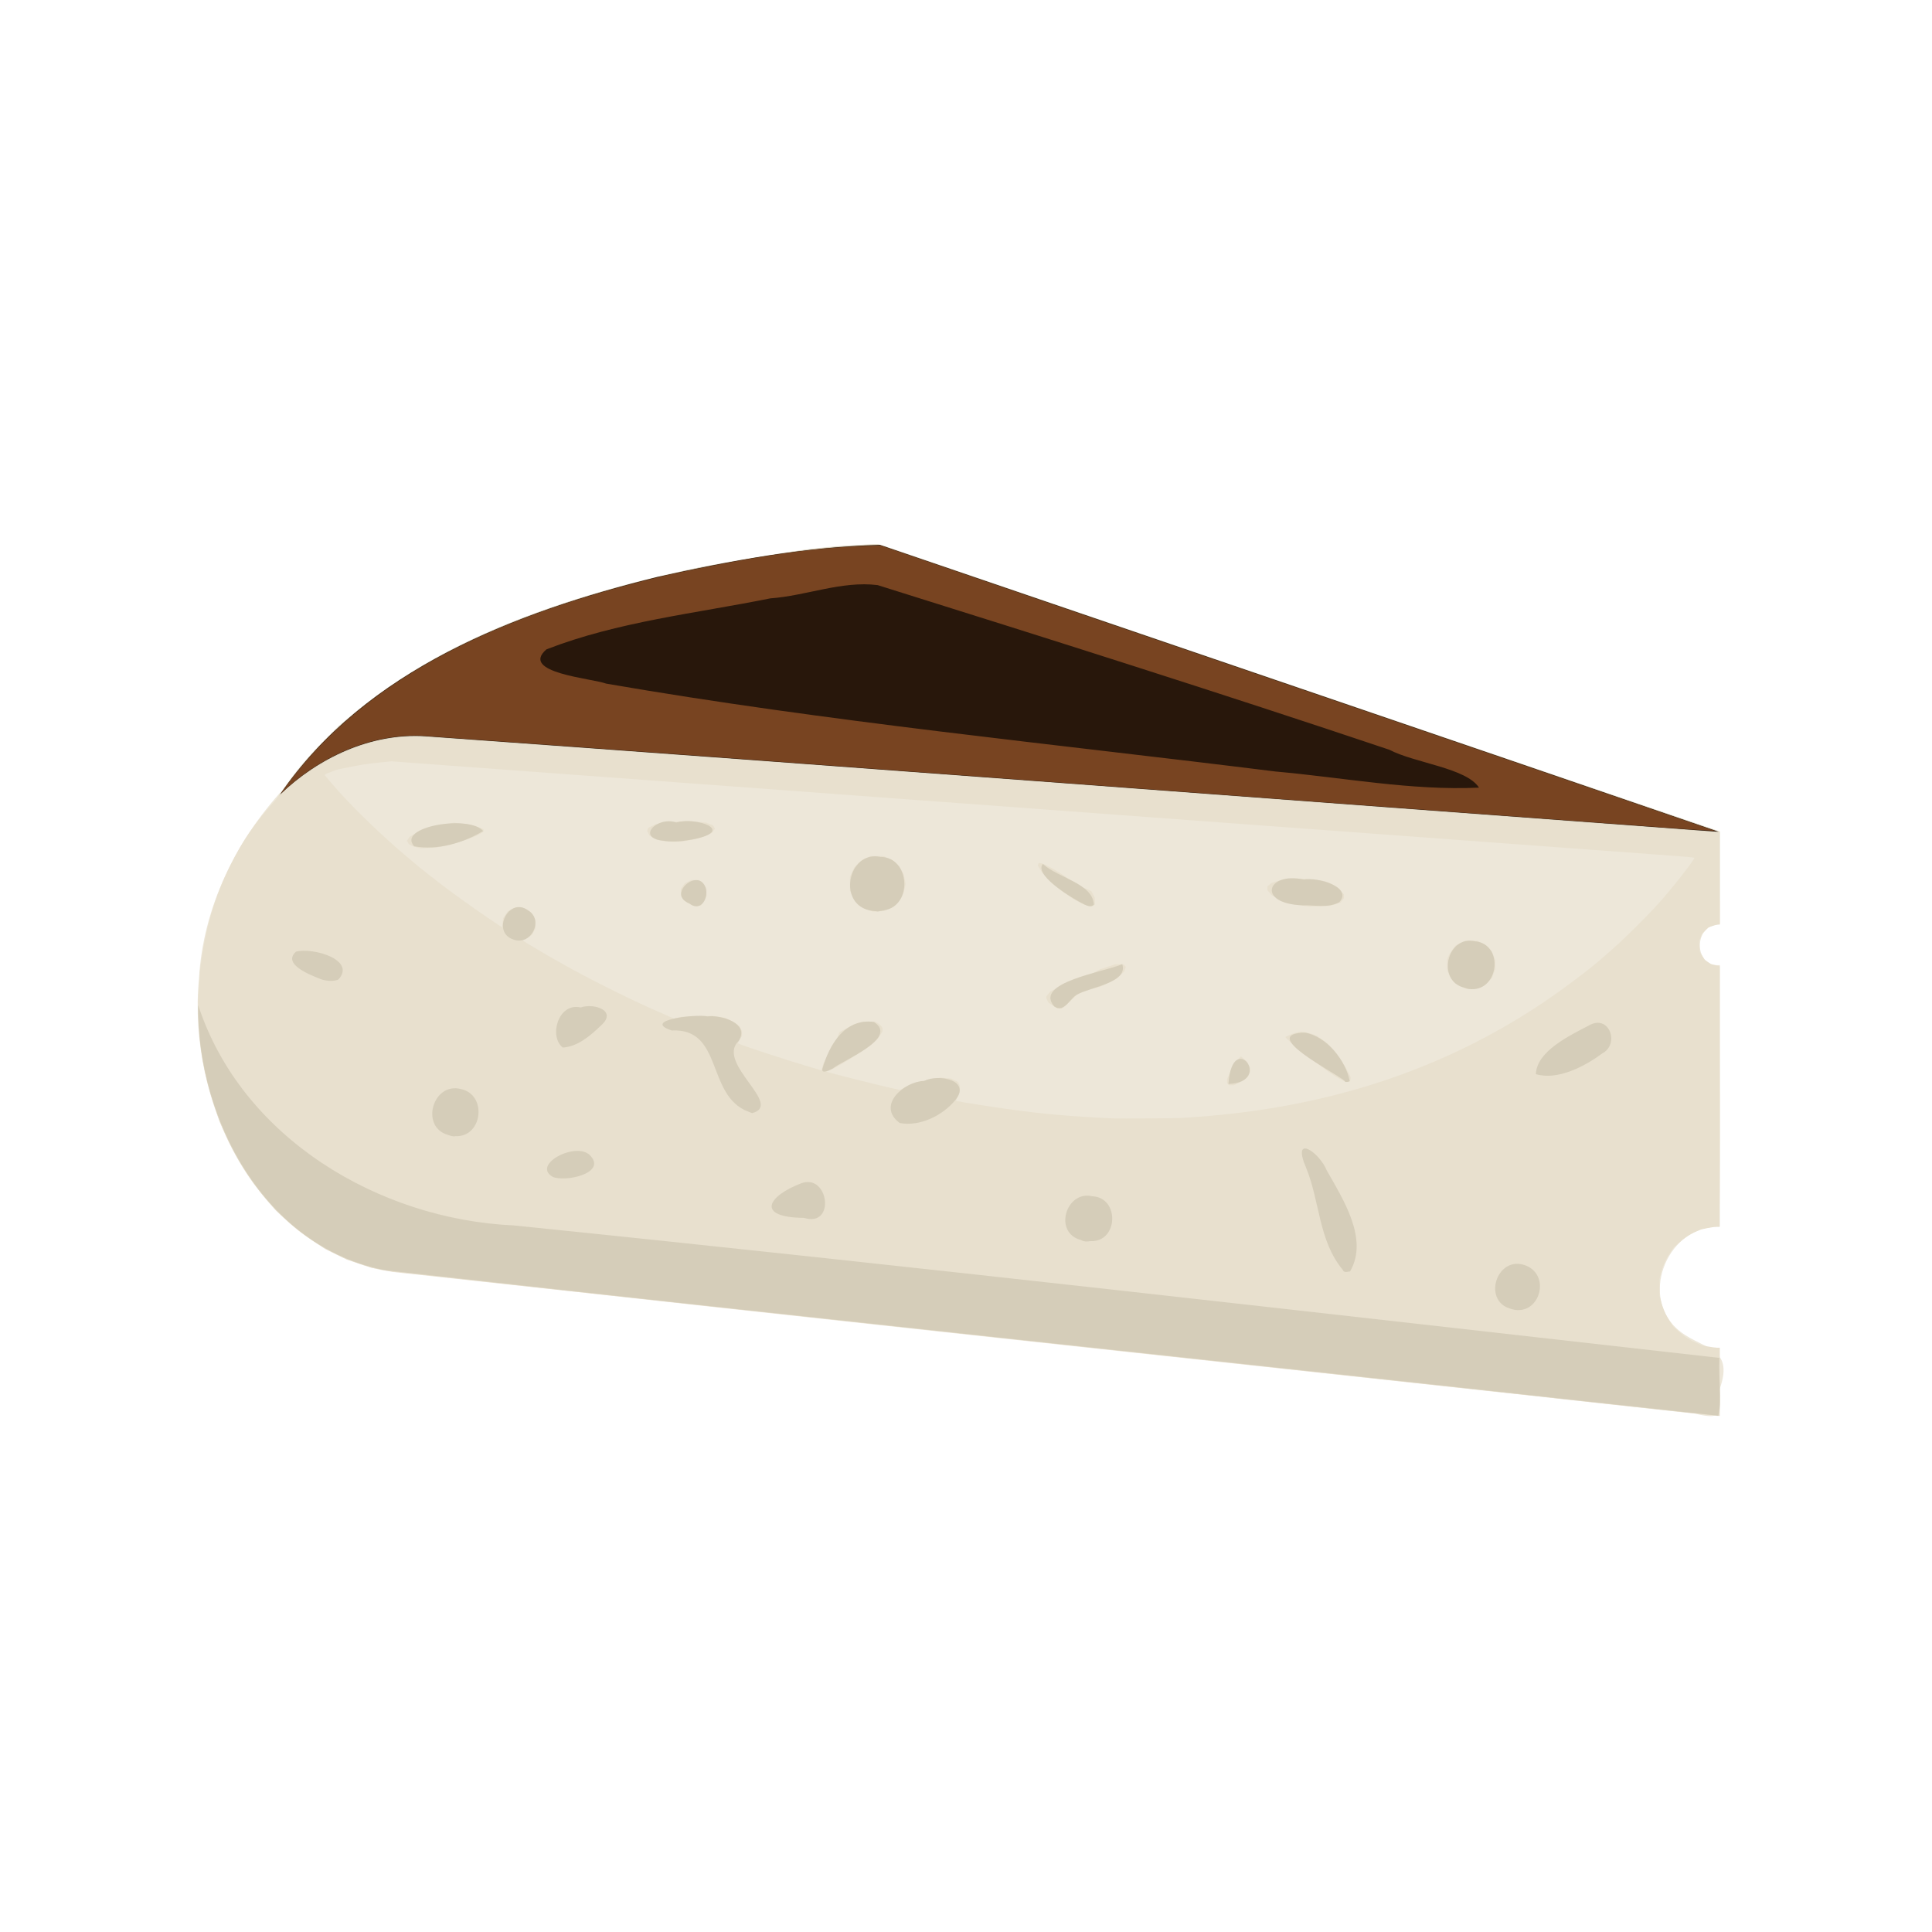 <?xml version="1.0" encoding="UTF-8" standalone="no"?>
<!-- Created with Inkscape (http://www.inkscape.org/) -->

<svg
   width="64"
   height="64"
   viewBox="0 0 16.933 16.933"
   version="1.1"
   id="svg5"
   inkscape:version="1.2 (dc2aedaf03, 2022-05-15)"
   sodipodi:docname="banon.svg"
   xmlns:inkscape="http://www.inkscape.org/namespaces/inkscape"
   xmlns:sodipodi="http://sodipodi.sourceforge.net/DTD/sodipodi-0.dtd"
   xmlns="http://www.w3.org/2000/svg"
   xmlns:svg="http://www.w3.org/2000/svg">
  <sodipodi:namedview
     id="namedview7"
     pagecolor="#ffffff"
     bordercolor="#666666"
     borderopacity="1.0"
     inkscape:pageshadow="2"
     inkscape:pageopacity="0.0"
     inkscape:pagecheckerboard="0"
     inkscape:document-units="mm"
     showgrid="false"
     units="px"
     inkscape:zoom="22.627418"
     inkscape:cx="30.980114"
     inkscape:cy="31.908192"
     inkscape:window-width="1920"
     inkscape:window-height="1017"
     inkscape:window-x="1912"
     inkscape:window-y="-8"
     inkscape:window-maximized="1"
     inkscape:current-layer="g40032"
     inkscape:showpageshadow="2"
     inkscape:deskcolor="#d1d1d1" />
  <defs
     id="defs2" />
  <g
     inkscape:label="Calque 1"
     inkscape:groupmode="layer"
     id="layer1">
    <g
       id="g4128"
       transform="translate(-0.631,0.126)">
      <g
         id="g5578"
         transform="translate(0.089,0.089)">
        <g
           id="g7501"
           transform="translate(-0.063,0.947)">
          <g
             id="g9467"
             transform="translate(-0.089,-0.803)">
            <g
               id="g10302"
               transform="translate(0.312,-0.045)">
              <g
                 id="g11479"
                 transform="translate(-0.126,0.063)">
                <g
                   id="g11873"
                   transform="translate(-0.236,0.665)">
                  <g
                     id="g12382"
                     transform="translate(-121.985,-82.268)">
                    <g
                       id="g13305"
                       transform="matrix(0.133,0,0,0.133,114.639,78.216)">
                      <g
                         id="g17429"
                         transform="translate(0.905,5.664)">
                        <g
                           id="g18595"
                           transform="translate(-3.363,-8.745)">
                          <g
                             id="g21002"
                             transform="translate(1.708,-2.82)">
                            <g
                               id="g23814"
                               transform="translate(8.725,-1.122)">
                              <g
                                 id="g24838"
                                 transform="translate(11.143,-0.857)">
                                <g
                                   id="g25315"
                                   transform="translate(-3.49,2.493)">
                                <g
                                   id="g27220"
                                   transform="translate(2.468,1.234)">
                                <g
                                   id="g29753"
                                   transform="translate(1.476,-2.374)">
                                <g
                                   id="g30615"
                                   transform="translate(0.92,1.369)">
                                <g
                                   id="g31433"
                                   transform="translate(-2.468,-1.41)">
                                <g
                                   id="g31731"
                                   transform="translate(1.058,-0.705)">
                                <g
                                   id="g33243"
                                   transform="matrix(1.077,0,0,1.077,-7.373,-3.174)">
                                <g
                                   id="g35254"
                                   transform="translate(-2.214,-0.92)">
                                <g
                                   id="g36749"
                                   transform="translate(-0.982,-2.782)">
                                <g
                                   id="g37297"
                                   transform="translate(-6.776,-3.503)">
                                <g
                                   id="g38955"
                                   transform="matrix(1.217,0,0,1.217,-23.105,-18.212)">
                                <g
                                   id="g39618"
                                   transform="translate(-0.269,-0.269)">
                                <g
                                   id="g40032"
                                   transform="translate(-1.901,-3.042)">
                                <path
                                   style="fill:#ede7d9;stroke-width:0.041"
                                   d="m 152.049,120.505 c -21.999,-2.417 -44.014,-4.731 -66.003,-7.208 -6.436,-1.393 -9.803,-8.514 -9.219,-14.658 0.205,-3.575 1.839,-6.897 4.222,-9.511 4.859,-6.742 13.249,-9.542 21.051,-11.191 3,-0.461 6.079,-1.246 9.115,-1.075 14.025,4.792 28.05,9.583 42.075,14.375 2.8e-4,1.561 5.6e-4,3.123 8.3e-4,4.684 -1.301,-0.074 -1.373,2.132 5e-5,2.036 -0.021,4.374 0.041,8.828 -0.031,13.151 -2.519,-0.079 -4.006,3.361 -2.166,5.094 1.168,1.106 2.995,0.837 2.185,3.077 0.051,1.226 0.172,1.571 -1.229,1.227 z"
                                   id="path40042" />
                                <path
                                   style="fill:#e8e0ce;stroke-width:0.041"
                                   d="m 144.978,119.727 c -4.446,-0.486 -19.408,-2.112 -33.248,-3.614 l -25.163,-2.731 -0.538,-0.105 -0.538,-0.105 -0.616,-0.205 -0.616,-0.205 -0.544,-0.267 -0.544,-0.267 -0.556,-0.371 c -0.65,-0.433 -0.985,-0.697 -1.537,-1.208 l -0.402,-0.373 -0.423,-0.495 c -0.901,-1.055 -1.601,-2.171 -2.162,-3.446 l -0.235,-0.534 -0.242,-0.727 c -0.518,-1.558 -0.757,-2.906 -0.813,-4.594 l -0.024,-0.724 0.048,-0.744 0.048,-0.744 0.083,-0.597 c 0.24,-1.719 0.717,-3.272 1.462,-4.758 0.619,-1.237 1.215,-2.102 2.179,-3.163 0.083,-0.091 0.276,-0.352 0.429,-0.579 0.606,-0.899 1.233,-1.649 2.128,-2.544 l 0.684,-0.683 0.517,-0.437 c 2.805,-2.37 6.418,-4.277 10.97,-5.79 3.671,-1.22 7.965,-2.145 12.353,-2.659 1.024,-0.12 2.725,-0.27 3.065,-0.271 l 0.232,-2.89e-4 1.339,0.459 c 0.737,0.252 2.121,0.725 3.076,1.051 0.955,0.326 2.397,0.819 3.205,1.095 0.807,0.277 2.278,0.779 3.267,1.116 0.989,0.337 2.506,0.855 3.37,1.151 0.864,0.296 1.934,0.662 2.378,0.813 0.444,0.151 1.532,0.523 2.419,0.827 1.843,0.63 4.437,1.516 6.782,2.317 0.887,0.303 1.938,0.662 2.336,0.799 0.398,0.137 1.552,0.531 2.564,0.876 1.012,0.345 2.519,0.86 3.35,1.144 3.107,1.063 4.825,1.649 6.503,2.219 l 1.726,0.586 4.1e-4,2.325 4.1e-4,2.325 -0.114,0.024 c -0.062,0.013 -0.192,0.052 -0.287,0.086 l -0.173,0.062 -0.165,0.165 -0.165,0.165 -0.07,0.182 -0.07,0.182 0.017,0.266 0.017,0.266 0.123,0.2 0.123,0.2 0.164,0.115 0.164,0.115 0.217,0.051 0.217,0.051 v 6.545 6.545 h -0.146 c -0.081,0 -0.29,0.03 -0.465,0.066 l -0.319,0.066 -0.248,0.104 c -0.311,0.131 -0.625,0.338 -0.917,0.605 l -0.227,0.207 -0.167,0.246 c -0.217,0.319 -0.39,0.706 -0.473,1.054 l -0.066,0.278 -5.8e-4,0.414 -5.8e-4,0.414 0.073,0.289 c 0.092,0.367 0.255,0.729 0.468,1.043 l 0.167,0.246 0.241,0.221 c 0.297,0.272 0.578,0.455 0.922,0.599 l 0.263,0.111 0.307,0.059 c 0.169,0.032 0.371,0.059 0.448,0.059 h 0.141 v 1.716 1.716 l -0.114,-0.004 c -0.062,-0.002 -3.752,-0.401 -8.198,-0.887 z m -17.987,-14.139 c 6.613,-0.478 12.326,-2.355 17.346,-5.7 1.025,-0.683 2.44,-1.748 3.084,-2.321 0.104,-0.093 0.327,-0.289 0.496,-0.437 0.611,-0.535 1.637,-1.553 2.312,-2.295 0.619,-0.681 1.779,-2.161 1.779,-2.27 0,-0.026 -0.278,-0.05 -2.233,-0.192 -0.944,-0.068 -2.2,-0.161 -2.791,-0.206 -0.591,-0.045 -1.857,-0.138 -2.812,-0.207 -0.955,-0.069 -2.1,-0.153 -2.543,-0.186 -1.539,-0.116 -3.586,-0.267 -5.293,-0.392 -0.944,-0.069 -2.079,-0.153 -2.523,-0.186 -0.444,-0.033 -1.086,-0.08 -1.427,-0.104 -0.341,-0.024 -1.113,-0.08 -1.716,-0.126 -1.218,-0.092 -2.579,-0.192 -4.714,-0.348 -0.785,-0.057 -2.171,-0.159 -3.081,-0.227 -0.91,-0.067 -2.305,-0.17 -3.101,-0.229 -1.622,-0.119 -3.141,-0.232 -4.797,-0.354 -0.614,-0.046 -1.879,-0.138 -2.812,-0.206 -1.859,-0.135 -4.836,-0.356 -5.293,-0.392 -0.29,-0.023 -3.798,-0.281 -6.989,-0.514 -0.933,-0.068 -2.207,-0.162 -2.833,-0.209 -0.625,-0.047 -1.649,-0.122 -2.274,-0.167 -0.625,-0.045 -1.751,-0.128 -2.502,-0.184 -0.751,-0.056 -2.016,-0.15 -2.812,-0.208 -0.796,-0.058 -1.785,-0.131 -2.198,-0.162 l -0.751,-0.056 -0.552,0.055 c -0.651,0.065 -0.956,0.111 -1.633,0.247 l -0.502,0.101 -0.304,0.108 c -0.167,0.06 -0.321,0.124 -0.341,0.143 l -0.037,0.035 0.306,0.364 c 0.923,1.097 2.563,2.693 3.966,3.858 0.123,0.102 0.29,0.243 0.37,0.313 0.136,0.118 0.727,0.583 1.304,1.027 0.492,0.378 1.79,1.304 2.378,1.696 l 0.6,0.4 0.026,-0.233 0.026,-0.233 0.119,-0.172 0.119,-0.172 0.184,-0.093 0.184,-0.093 h 0.179 0.179 l 0.153,0.064 c 0.195,0.081 0.328,0.206 0.427,0.4 l 0.079,0.153 v 0.21 0.21 l -0.084,0.164 -0.084,0.164 -0.17,0.124 c -0.094,0.068 -0.196,0.124 -0.226,0.124 -0.132,0 -0.062,0.069 0.25,0.246 0.071,0.04 0.35,0.206 0.62,0.368 0.27,0.162 0.497,0.295 0.503,0.295 0.007,0 0.176,0.095 0.376,0.21 1.277,0.738 3.604,1.905 4.977,2.497 0.171,0.074 0.42,0.184 0.554,0.245 l 0.244,0.111 0.191,-0.046 0.191,-0.046 0.777,-0.024 0.777,-0.024 0.319,0.05 0.319,0.05 0.217,0.098 c 0.119,0.054 0.283,0.148 0.364,0.21 l 0.148,0.113 0.06,0.115 0.06,0.115 v 0.133 0.133 l -0.104,0.178 -0.104,0.178 0.073,0.038 c 0.169,0.088 2.541,0.864 3.439,1.124 0.327,0.095 0.618,0.181 0.645,0.192 l 0.05,0.019 0.052,-0.186 0.052,-0.186 0.31,-0.55 c 0.171,-0.303 0.352,-0.653 0.403,-0.778 l 0.093,-0.227 0.243,-0.133 c 0.134,-0.073 0.401,-0.191 0.595,-0.262 l 0.351,-0.129 0.289,-0.004 0.289,-0.004 0.132,0.07 c 0.072,0.038 0.161,0.111 0.196,0.162 l 0.065,0.092 v 0.086 0.086 l -0.12,0.189 -0.12,0.189 -0.257,0.214 c -0.472,0.393 -1.631,1.128 -2.114,1.341 l -0.214,0.095 0.162,0.044 c 0.642,0.174 2.382,0.61 2.903,0.728 l 0.632,0.143 0.278,-0.141 0.278,-0.141 0.363,-0.103 c 0.2,-0.057 0.535,-0.133 0.744,-0.17 l 0.381,-0.066 0.264,0.024 0.264,0.024 0.174,0.084 0.174,0.084 0.048,0.105 0.048,0.105 -4.1e-4,0.153 -4.1e-4,0.153 -0.101,0.217 -0.101,0.217 0.091,0.021 c 0.218,0.049 1.653,0.276 2.469,0.389 1.833,0.255 3.182,0.375 5.335,0.476 0.171,0.008 0.999,0.008 1.84,-7.9e-4 l 1.53,-0.015 0.849,-0.061 z m 1.578,-1.643 -0.05,-0.05 9.9e-4,-0.105 10e-4,-0.105 0.095,-0.23 0.095,-0.23 0.221,-0.319 c 0.121,-0.175 0.235,-0.328 0.253,-0.339 l 0.033,-0.02 0.15,0.131 0.15,0.131 0.08,0.157 0.08,0.157 v 0.107 0.107 l -0.058,0.112 c -0.085,0.163 -0.222,0.278 -0.501,0.419 l -0.248,0.126 -0.126,5.2e-4 -0.126,5.3e-4 -0.05,-0.05 z m 5.639,-0.258 c -0.154,-0.08 -0.467,-0.279 -0.695,-0.442 -0.633,-0.452 -2.014,-1.564 -2.049,-1.651 l -0.012,-0.03 0.178,-0.085 c 0.098,-0.047 0.271,-0.106 0.384,-0.131 l 0.207,-0.046 0.207,0.028 c 0.114,0.015 0.3,0.065 0.413,0.109 l 0.206,0.081 0.255,0.182 0.255,0.182 0.236,0.26 c 0.272,0.3 0.616,0.806 0.805,1.183 l 0.131,0.262 -0.013,0.11 -0.013,0.11 -0.107,0.012 -0.107,0.012 z m -14.249,-3.569 c -0.034,-0.013 -0.143,-0.081 -0.242,-0.151 l -0.18,-0.128 -0.058,-0.112 c -0.078,-0.151 -0.075,-0.173 0.051,-0.322 l 0.109,-0.129 0.232,-0.116 c 0.128,-0.064 0.483,-0.205 0.791,-0.313 l 0.558,-0.197 0.455,-0.241 0.455,-0.241 0.378,-0.126 0.378,-0.126 h 0.208 0.208 l 0.063,0.063 0.063,0.063 -0.043,0.123 -0.043,0.123 -0.208,0.187 -0.208,0.187 -0.377,0.185 -0.377,0.185 -0.393,0.109 c -0.216,0.06 -0.494,0.158 -0.618,0.217 l -0.225,0.108 -0.268,0.269 c -0.147,0.148 -0.316,0.301 -0.375,0.341 l -0.107,0.072 -0.083,-0.003 c -0.045,-0.002 -0.111,-0.013 -0.145,-0.026 z m 20.465,-1.017 c -0.082,-0.031 -0.216,-0.097 -0.298,-0.148 l -0.149,-0.092 -0.126,-0.159 c -0.069,-0.088 -0.157,-0.231 -0.194,-0.318 l -0.067,-0.159 V 97.936 97.646 l 0.072,-0.165 c 0.04,-0.091 0.136,-0.243 0.213,-0.338 l 0.141,-0.173 0.237,-0.117 0.237,-0.117 0.31,9.59e-4 0.31,9.6e-4 0.186,0.096 0.186,0.096 0.176,0.17 0.176,0.17 0.082,0.22 0.082,0.22 v 0.224 0.224 l -0.085,0.226 -0.085,0.226 -0.157,0.162 -0.157,0.162 -0.197,0.096 -0.197,0.096 -0.275,0.016 -0.275,0.016 -0.15,-0.056 z m -29.873,-3.888 c -0.225,-0.074 -0.342,-0.14 -0.548,-0.308 l -0.176,-0.143 -0.135,-0.273 -0.135,-0.273 v -0.352 -0.352 l 0.11,-0.234 0.11,-0.234 0.173,-0.168 0.173,-0.168 0.234,-0.115 0.234,-0.115 0.331,9.76e-4 0.331,9.76e-4 0.232,0.108 0.232,0.108 0.163,0.147 0.163,0.147 0.107,0.199 0.107,0.199 0.049,0.238 0.049,0.238 -0.049,0.238 c -0.062,0.302 -0.168,0.51 -0.373,0.733 l -0.163,0.176 -0.257,0.115 -0.257,0.115 -0.271,0.014 -0.271,0.014 -0.165,-0.055 z m 10.876,-0.267 c -0.498,-0.173 -1.242,-0.686 -1.832,-1.264 l -0.343,-0.336 -0.127,-0.197 -0.127,-0.197 0.024,-0.062 0.024,-0.062 h 0.076 c 0.199,0 1.097,0.524 1.759,1.027 l 0.281,0.214 h 0.088 c 0.049,0 0.169,0.039 0.268,0.087 l 0.18,0.087 0.082,0.16 0.082,0.16 0.007,0.172 0.007,0.172 -0.077,0.056 c -0.097,0.071 -0.118,0.07 -0.371,-0.018 z m 10.959,0.032 c -0.159,-0.021 -0.438,-0.075 -0.62,-0.121 l -0.331,-0.084 -0.338,-0.166 -0.338,-0.166 -0.107,-0.127 -0.107,-0.127 v -0.097 -0.097 l 0.109,-0.086 0.109,-0.086 0.211,-0.063 0.211,-0.063 0.513,-0.044 0.513,-0.044 0.542,0.045 c 0.649,0.054 0.801,0.092 1.106,0.276 l 0.233,0.141 0.149,0.165 0.149,0.165 v 0.098 0.098 l -0.085,0.108 -0.085,0.108 -0.277,0.086 -0.277,0.086 -0.496,0.016 -0.496,0.016 z m -30.873,-0.081 -0.148,-0.078 -0.152,-0.168 -0.152,-0.168 v -0.18 -0.18 l 0.093,-0.137 0.093,-0.137 0.163,-0.084 0.163,-0.084 h 0.194 0.194 l 0.11,0.072 c 0.061,0.04 0.146,0.132 0.191,0.204 l 0.081,0.132 1.7e-4,0.198 1.6e-4,0.198 -0.064,0.153 c -0.035,0.084 -0.104,0.195 -0.152,0.247 l -0.088,0.094 -0.189,-0.002 -0.189,-0.002 -0.148,-0.078 z M 87.8,92.044 c -0.095,-0.02 -0.229,-0.066 -0.299,-0.102 l -0.126,-0.065 -0.046,-0.085 -0.046,-0.085 0.065,-0.099 0.065,-0.099 0.176,-0.103 0.176,-0.103 0.496,-0.165 0.496,-0.165 0.434,-0.089 0.434,-0.089 0.289,0.027 c 0.396,0.037 0.823,0.131 1.04,0.226 l 0.18,0.08 v 0.061 0.061 l -0.14,0.086 c -0.337,0.208 -1.201,0.5 -1.906,0.644 l -0.33,0.067 -0.394,0.017 -0.394,0.017 z m 12.268,-0.347 -0.227,-0.05 -0.18,-0.102 -0.18,-0.102 -0.06,-0.116 -0.06,-0.116 0.025,-0.078 0.025,-0.078 0.183,-0.089 0.183,-0.089 0.322,-0.055 0.322,-0.055 0.538,-0.026 0.538,-0.026 0.414,0.039 0.414,0.039 0.177,0.071 0.177,0.071 0.043,0.081 0.043,0.081 -0.066,0.1 -0.066,0.1 -0.196,0.099 c -0.261,0.132 -0.572,0.222 -1.023,0.295 l -0.372,0.061 -0.372,-0.003 -0.372,-0.003 -0.227,-0.05 z"
                                   id="path40040" />
                                <path
                                   style="fill:#d5cdb9;stroke-width:0.041"
                                   d="m 147.934,120.038 c -20.571,-2.266 -41.154,-4.434 -61.719,-6.737 -6.044,-1.139 -9.494,-7.573 -9.43,-13.339 2.184,6.679 9.08,10.777 15.876,11.082 20.22,2.063 40.411,4.391 60.608,6.66 -0.048,0.937 0.119,2.102 -0.051,2.908 -1.761,-0.189 -3.522,-0.383 -5.283,-0.575 z m -5.215,-4.821 c -1.321,-0.423 -0.672,-2.546 0.666,-2.207 1.53,0.414 0.845,2.762 -0.666,2.207 z m -8.392,-1.949 c -1.218,-1.468 -1.138,-3.433 -1.841,-5.134 -0.73,-1.7 0.654,-0.809 1.048,0.154 0.813,1.438 2.114,3.442 1.167,5.067 -0.123,0.011 -0.309,0.096 -0.373,-0.088 z m -13.155,-1.49 c -1.407,-0.365 -0.756,-2.519 0.576,-2.199 1.375,0.063 1.306,2.313 -0.096,2.254 -0.172,0.03 -0.324,0.033 -0.48,-0.055 z m -13.928,-1.114 c -2.444,-0.024 -1.823,-1.094 -0.153,-1.732 1.401,-0.54 1.762,2.235 0.153,1.732 z m -12.635,-2.064 c -1.097,-0.631 1.3,-1.856 1.93,-1.023 0.732,0.86 -1.307,1.299 -1.93,1.023 z m -5.269,-2.109 c -1.408,-0.406 -0.756,-2.669 0.658,-2.304 1.338,0.283 1.089,2.433 -0.281,2.369 -0.133,0.033 -0.255,-0.031 -0.377,-0.065 z m 22.72,-0.596 c -1.189,-0.875 0.212,-2.089 1.224,-2.116 0.739,-0.37 2.408,-0.036 1.552,0.985 -0.648,0.771 -1.768,1.317 -2.776,1.132 z m -7.613,-0.572 c -2.13,-0.797 -1.247,-4.209 -3.848,-4.08 -1.546,-0.509 1.191,-0.841 1.796,-0.708 0.681,-0.083 2.157,0.346 1.56,1.241 -1.15,1.119 2.291,3.205 0.682,3.621 l -0.164,-0.064 -0.026,-0.01 z m 24.139,-1.391 c 0.189,-2.802 2.309,-0.084 0,0 z m 5.832,-0.163 c -0.546,-0.45 -4.335,-2.357 -1.998,-2.42 1.124,0.192 2.055,1.407 2.259,2.42 -0.029,0.075 -0.252,0.095 -0.261,-2e-4 z m 9.624,-0.333 c 0.044,-1.167 1.73,-1.951 2.693,-2.46 1.004,-0.555 1.543,0.964 0.628,1.43 -0.882,0.661 -2.256,1.358 -3.321,1.03 z m -35.869,-0.268 c 0.338,-1.196 1.118,-2.551 2.585,-2.355 1.281,0.815 -1.567,1.932 -2.062,2.339 -0.095,0.05 -0.596,0.32 -0.523,0.016 z m -13.052,-1.066 c -0.717,-0.555 -0.236,-2.278 0.895,-2.017 0.673,-0.231 1.87,0.159 1.02,0.911 -0.526,0.505 -1.155,1.052 -1.915,1.106 z m 24.713,-2.063 c -1.075,-1.212 2.507,-1.729 3.413,-2.131 0.314,0.938 -1.621,1.154 -2.264,1.523 -0.377,0.199 -0.648,0.94 -1.148,0.607 z m 20.603,-0.952 c -1.398,-0.336 -0.87,-2.648 0.543,-2.329 1.5,0.14 1.202,2.612 -0.323,2.396 l -0.169,-0.051 -0.051,-0.015 z M 82.995,98.677 c -0.512,-0.2 -2.009,-0.754 -1.292,-1.396 0.849,-0.23 3.054,0.412 2.129,1.403 -0.247,0.103 -0.583,0.069 -0.838,-0.007 z m 9.646,-2.006 c -1.133,-0.359 -0.246,-2.179 0.728,-1.469 0.824,0.482 0.15,1.799 -0.728,1.469 z m 18.027,-1.446 c -1.79,-0.248 -1.231,-3.066 0.431,-2.707 1.48,0.006 1.637,2.467 0.156,2.686 l -0.297,0.056 -0.289,-0.035 z m -9.183,-0.371 c -1.192,-0.45 0.526,-1.905 0.834,-0.714 0.108,0.495 -0.288,1.156 -0.834,0.714 z m 19.602,-0.083 c -0.655,-0.357 -2.267,-1.391 -1.83,-1.901 0.773,0.712 2.51,0.975 2.562,2.046 -0.198,0.207 -0.531,-0.054 -0.733,-0.145 z m 11.215,0.179 c -2.316,-0.086 -1.785,-1.709 0.074,-1.294 0.662,-0.139 2.492,0.372 1.779,1.141 -0.58,0.305 -1.236,0.132 -1.854,0.154 z M 87.649,91.983 c -0.903,-0.988 2.764,-1.602 3.465,-0.769 -0.998,0.606 -2.3,0.981 -3.465,0.769 z m 12.574,-0.276 c -1.464,-0.119 -0.379,-1.258 0.602,-0.922 0.972,-0.295 3.037,0.407 0.853,0.846 -0.475,0.084 -0.974,0.156 -1.455,0.077 z m 49.407,-0.7 c -20.532,-1.501 -41.062,-3.106 -61.597,-4.544 -2.691,-0.113 -5.288,1.155 -7.194,2.999 4.745,-6.953 13.261,-9.814 21.142,-11.496 3,-0.544 6.07,-1.154 9.109,-1.139 14.052,4.804 28.107,9.596 42.154,14.414 -1.207,-0.021 -2.41,-0.156 -3.615,-0.234 z"
                                   id="path40038" />
                                <path
                                   style="fill:#28170b;stroke-width:0.041"
                                   d="m 152.421,91.195 c -21.41,-1.58 -42.819,-3.208 -64.23,-4.748 -2.713,-0.167 -5.359,1.075 -7.286,2.929 4.298,-6.284 11.843,-9.165 18.957,-10.932 3.675,-0.819 7.446,-1.518 11.201,-1.614 14.055,4.808 28.118,9.59 42.165,14.422 -0.269,-0.01 -0.537,-0.044 -0.806,-0.058 z"
                                   id="path40036" />
                                <path
                                   style="fill:#784421;stroke-width:0.041"
                                   d="m 147.831,90.842 c -19.951,-1.469 -39.9,-2.999 -59.853,-4.423 -2.634,-0.081 -5.162,1.114 -7.035,2.915 4.425,-6.368 12.144,-9.251 19.403,-10.985 3.532,-0.757 7.152,-1.448 10.758,-1.49 13.984,4.791 27.979,9.548 41.958,14.351 -1.745,-0.089 -3.488,-0.248 -5.231,-0.368 z M 141.183,89.032 c -0.639,-0.991 -3.233,-1.234 -4.504,-1.903 -8.54,-2.868 -17.138,-5.587 -25.729,-8.278 -1.803,-0.226 -3.603,0.539 -5.398,0.666 -3.761,0.759 -7.663,1.168 -11.255,2.564 -1.375,1.184 2.293,1.455 3.006,1.723 11.152,1.927 22.429,3.019 33.655,4.419 3.394,0.3 6.824,0.968 10.225,0.81 z"
                                   id="path40034" />
                                </g>
                                </g>
                                </g>
                                </g>
                                </g>
                                </g>
                                </g>
                                </g>
                                </g>
                                </g>
                                </g>
                                </g>
                                </g>
                              </g>
                            </g>
                          </g>
                        </g>
                      </g>
                    </g>
                  </g>
                </g>
              </g>
            </g>
          </g>
        </g>
      </g>
    </g>
  </g>
</svg>

